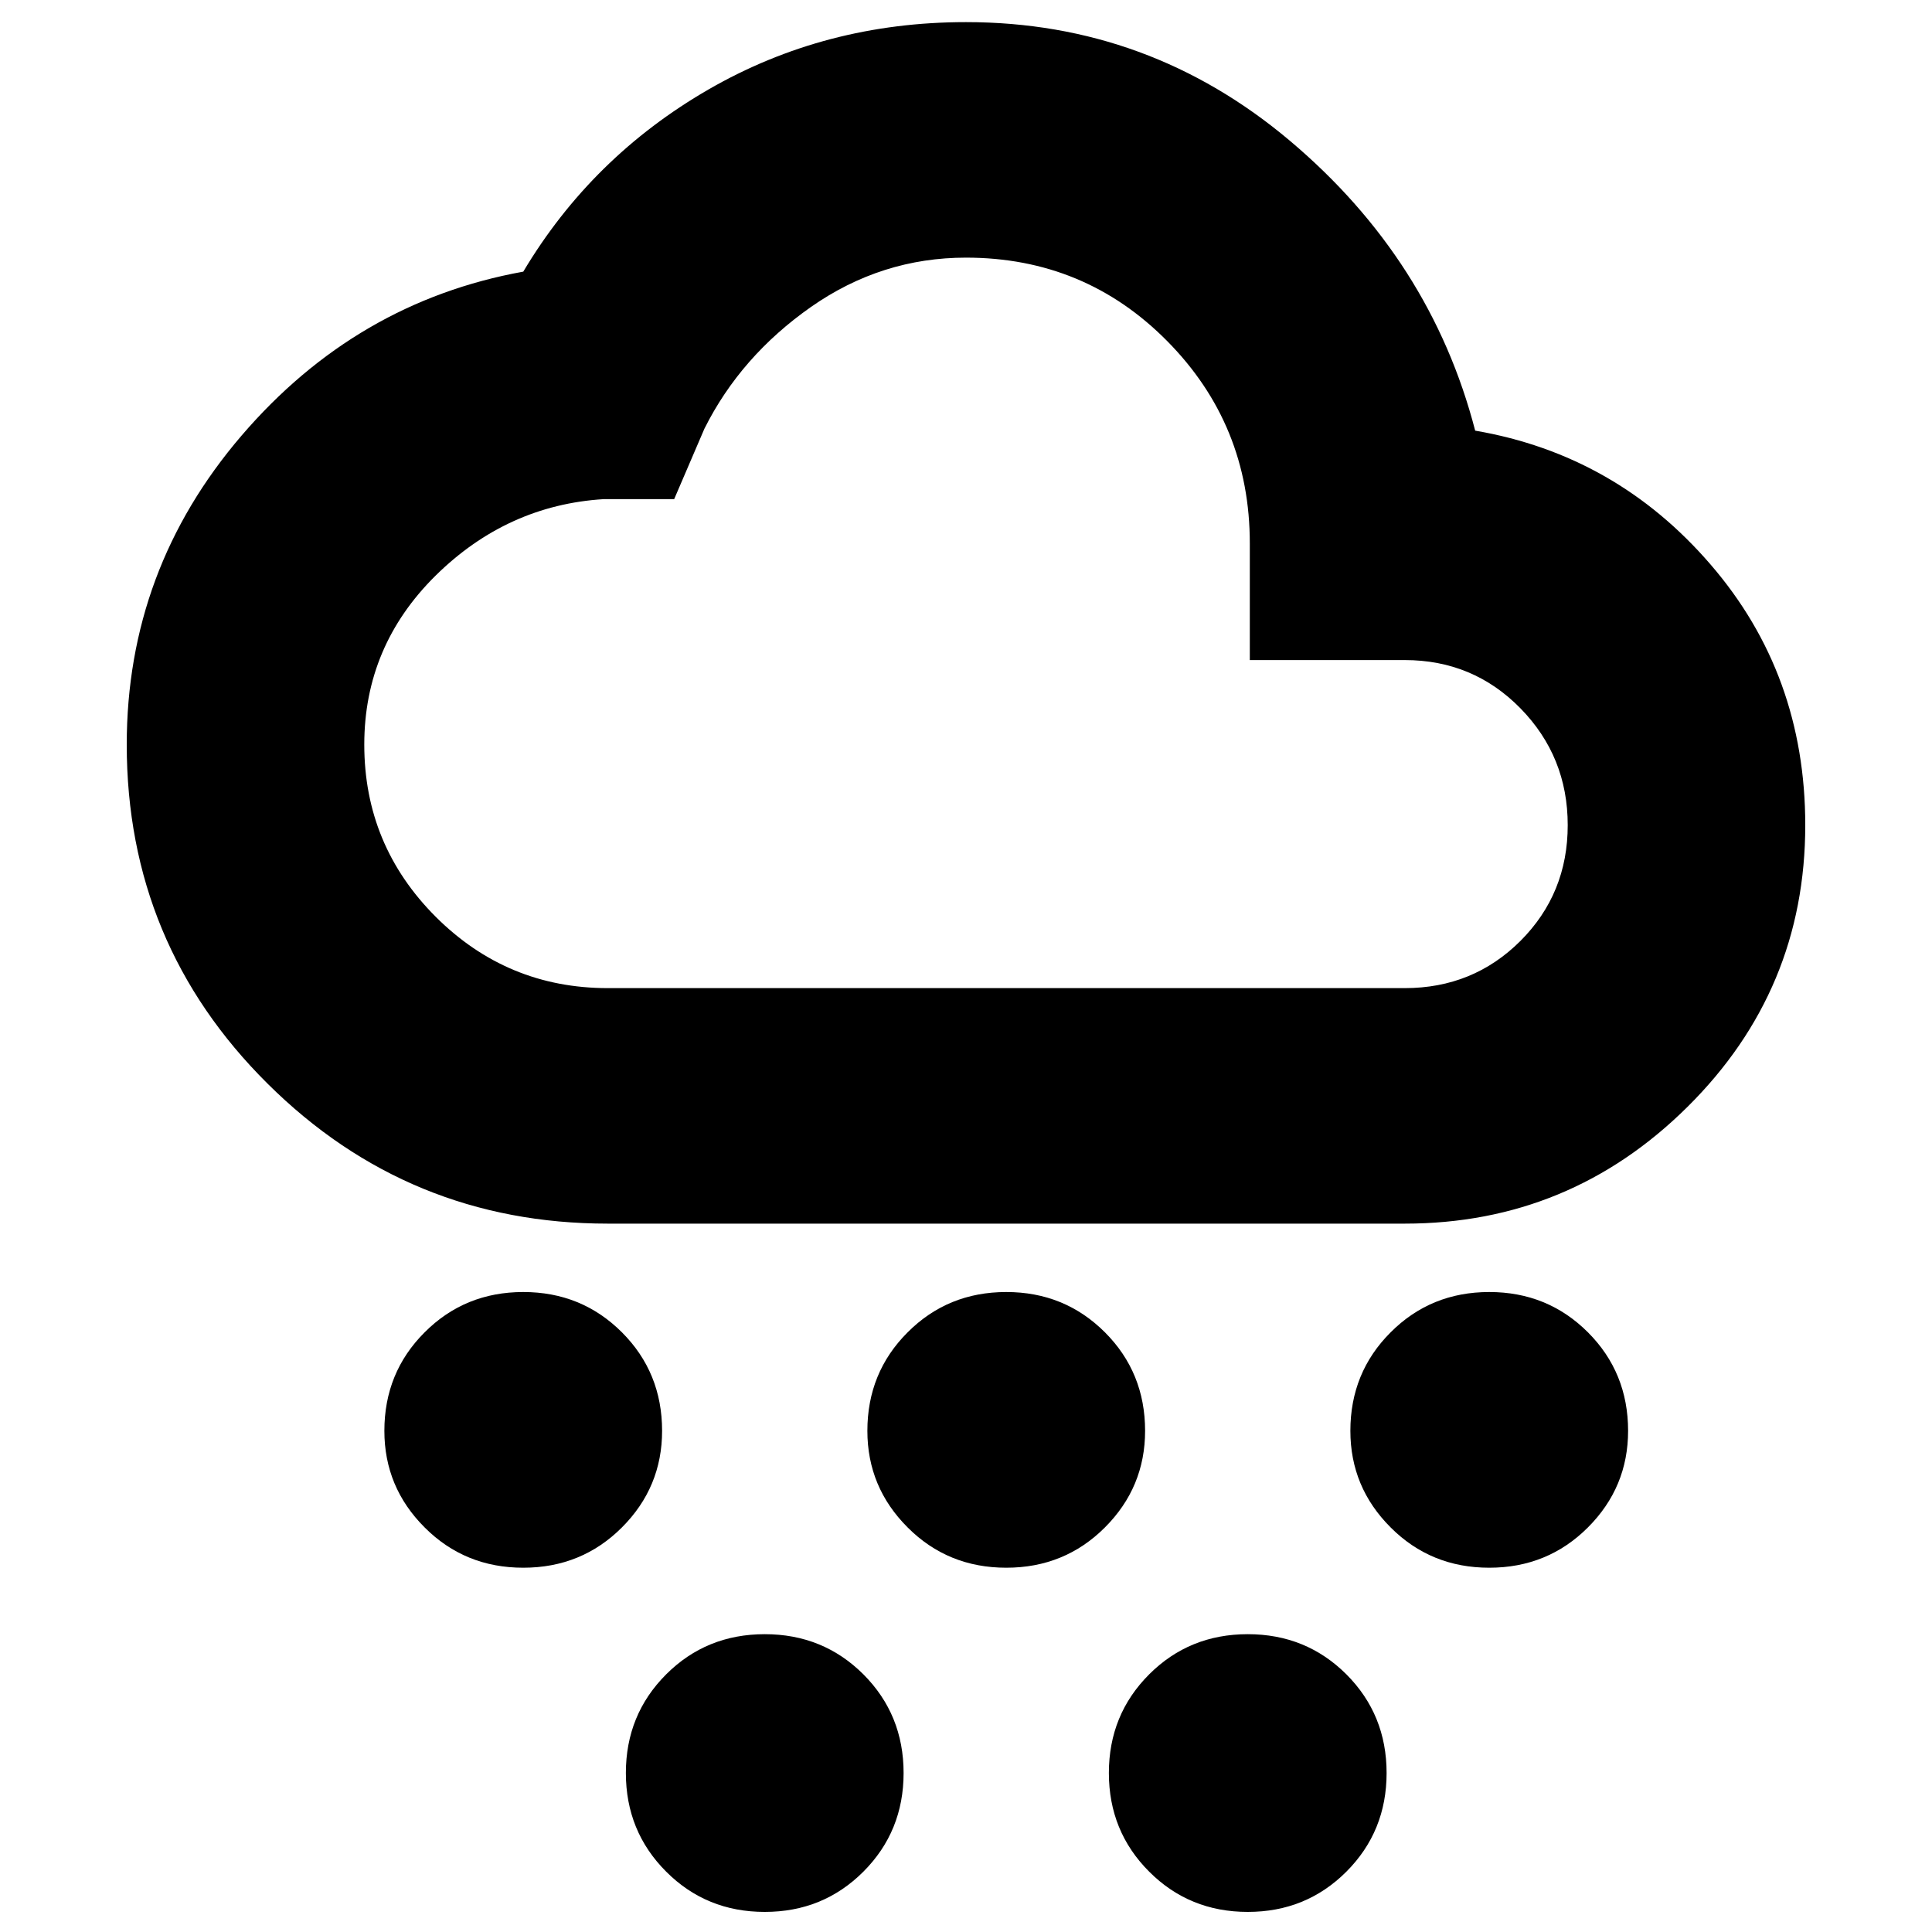 <svg xmlns="http://www.w3.org/2000/svg" height="20" width="20"><path d="M5.417 16.229q-.605 0-1.021-.417-.417-.416-.417-1 0-.604.417-1.02.416-.417 1.021-.417.604 0 1.021.417.416.416.416 1.02 0 .584-.416 1-.417.417-1.021.417Zm2.5 3.563q-.605 0-1.021-.417-.417-.417-.417-1.021 0-.604.417-1.021.416-.416 1.021-.416.604 0 1.021.416.416.417.416 1.021 0 .604-.416 1.021-.417.417-1.021.417Zm2.5-3.563q-.605 0-1.021-.417-.417-.416-.417-1 0-.604.417-1.02.416-.417 1.021-.417.604 0 1.021.417.416.416.416 1.02 0 .584-.416 1-.417.417-1.021.417Zm5 0q-.605 0-1.021-.417-.417-.416-.417-1 0-.604.417-1.02.416-.417 1.021-.417.604 0 1.021.417.416.416.416 1.02 0 .584-.416 1-.417.417-1.021.417Zm-2.5 3.563q-.605 0-1.021-.417-.417-.417-.417-1.021 0-.604.417-1.021.416-.416 1.021-.416.604 0 1.021.416.416.417.416 1.021 0 .604-.416 1.021-.417.417-1.021.417Zm-6.625-7.125q-2.063 0-3.521-1.448-1.459-1.448-1.459-3.511 0-1.812 1.188-3.198 1.188-1.385 2.917-1.698.708-1.187 1.916-1.885Q8.542.229 10 .229q1.896 0 3.354 1.229 1.458 1.23 1.917 3 1.458.25 2.437 1.386.98 1.135.98 2.698 0 1.708-1.219 2.916-1.219 1.209-2.927 1.209Zm0-2.438h8.25q.708 0 1.198-.489.489-.49.489-1.198 0-.709-.489-1.209-.49-.5-1.198-.5h-1.604V5.625q0-1.229-.855-2.094-.854-.864-2.083-.864-.875 0-1.604.51-.729.511-1.104 1.261l-.313.729H6.25q-1 .062-1.74.791-.739.73-.739 1.75 0 1.042.739 1.782.74.739 1.782.739ZM10 6.458Z"/></svg>